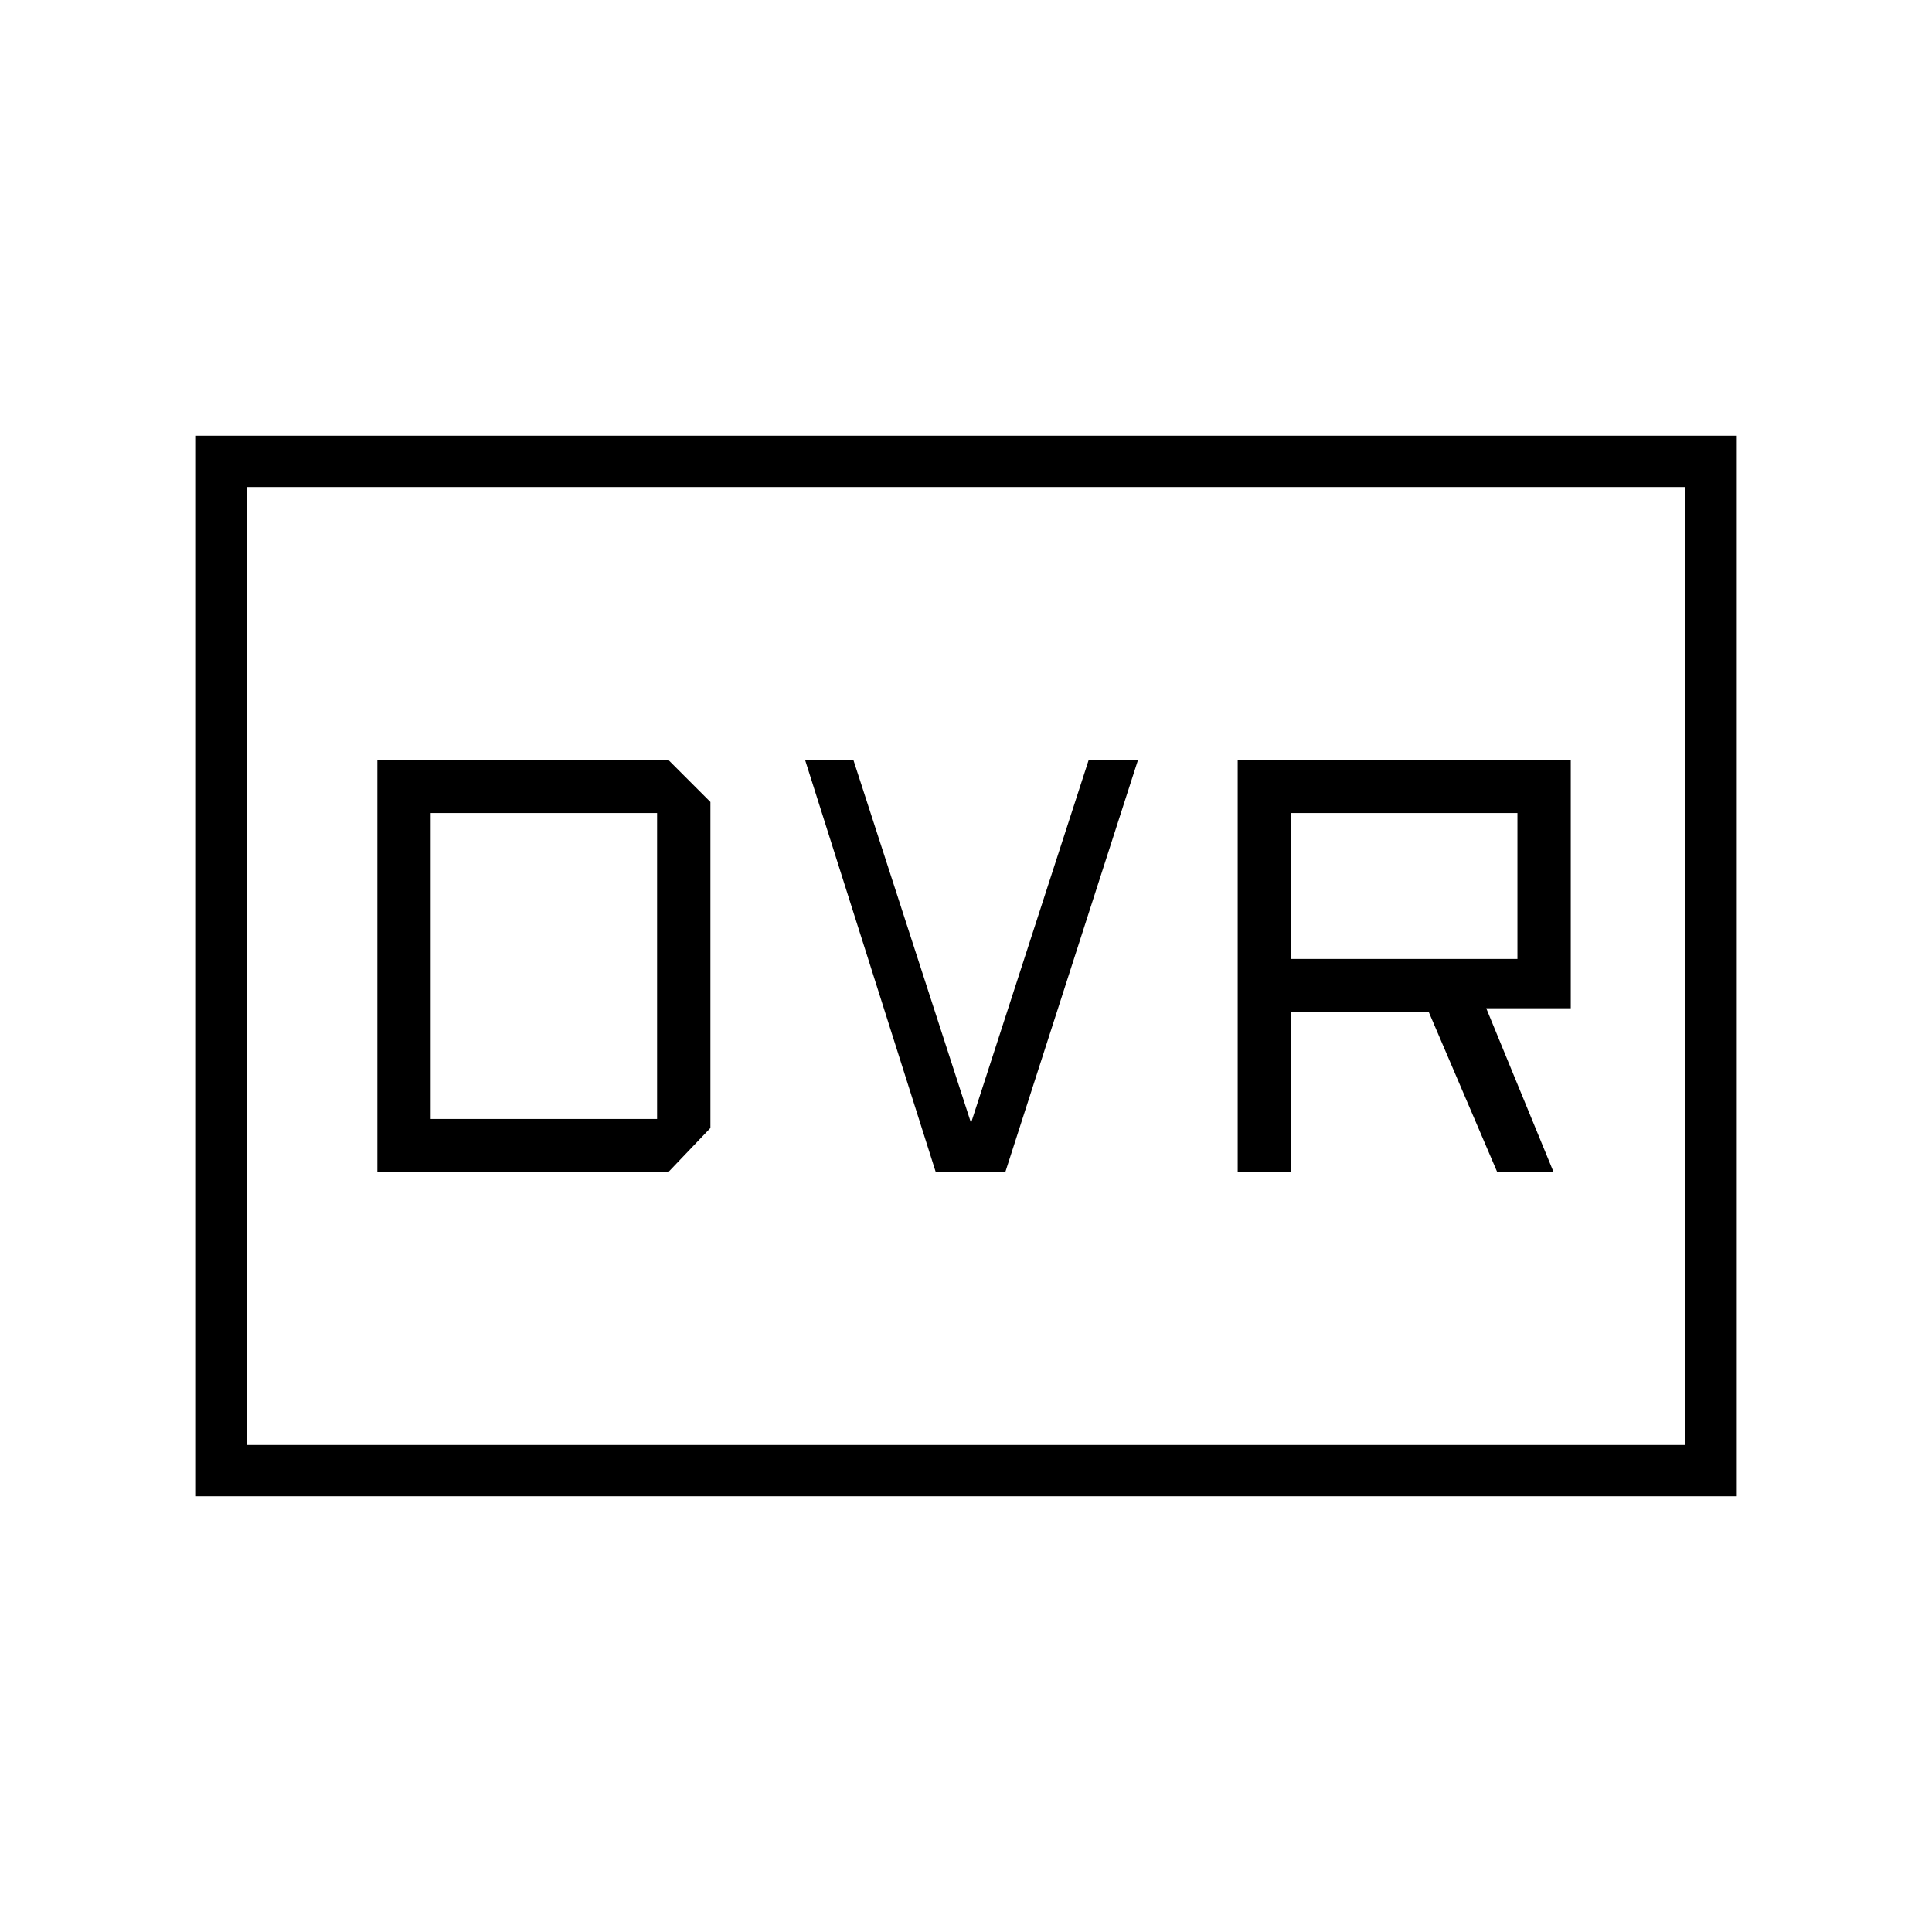 <svg xmlns="http://www.w3.org/2000/svg" height="24" viewBox="0 -960 960 960" width="24"><path d="M187.5-377.5H332l21-22v-162l-21-21H187.5v205ZM214-404v-152h112.5v152H214Zm251 26.5h34.5l66-205H541L482.5-402 424-582.5h-24l65 205Zm150 0h26.5V-457H710l34 79.5h28L738.5-459h42v-123.5H615v205Zm26.5-106V-556H754v72.5H641.5ZM97-216.5v-527h766v527H97Zm25.5-25.5h715v-476h-715v476Zm0 0v-476 476Z"/></svg>